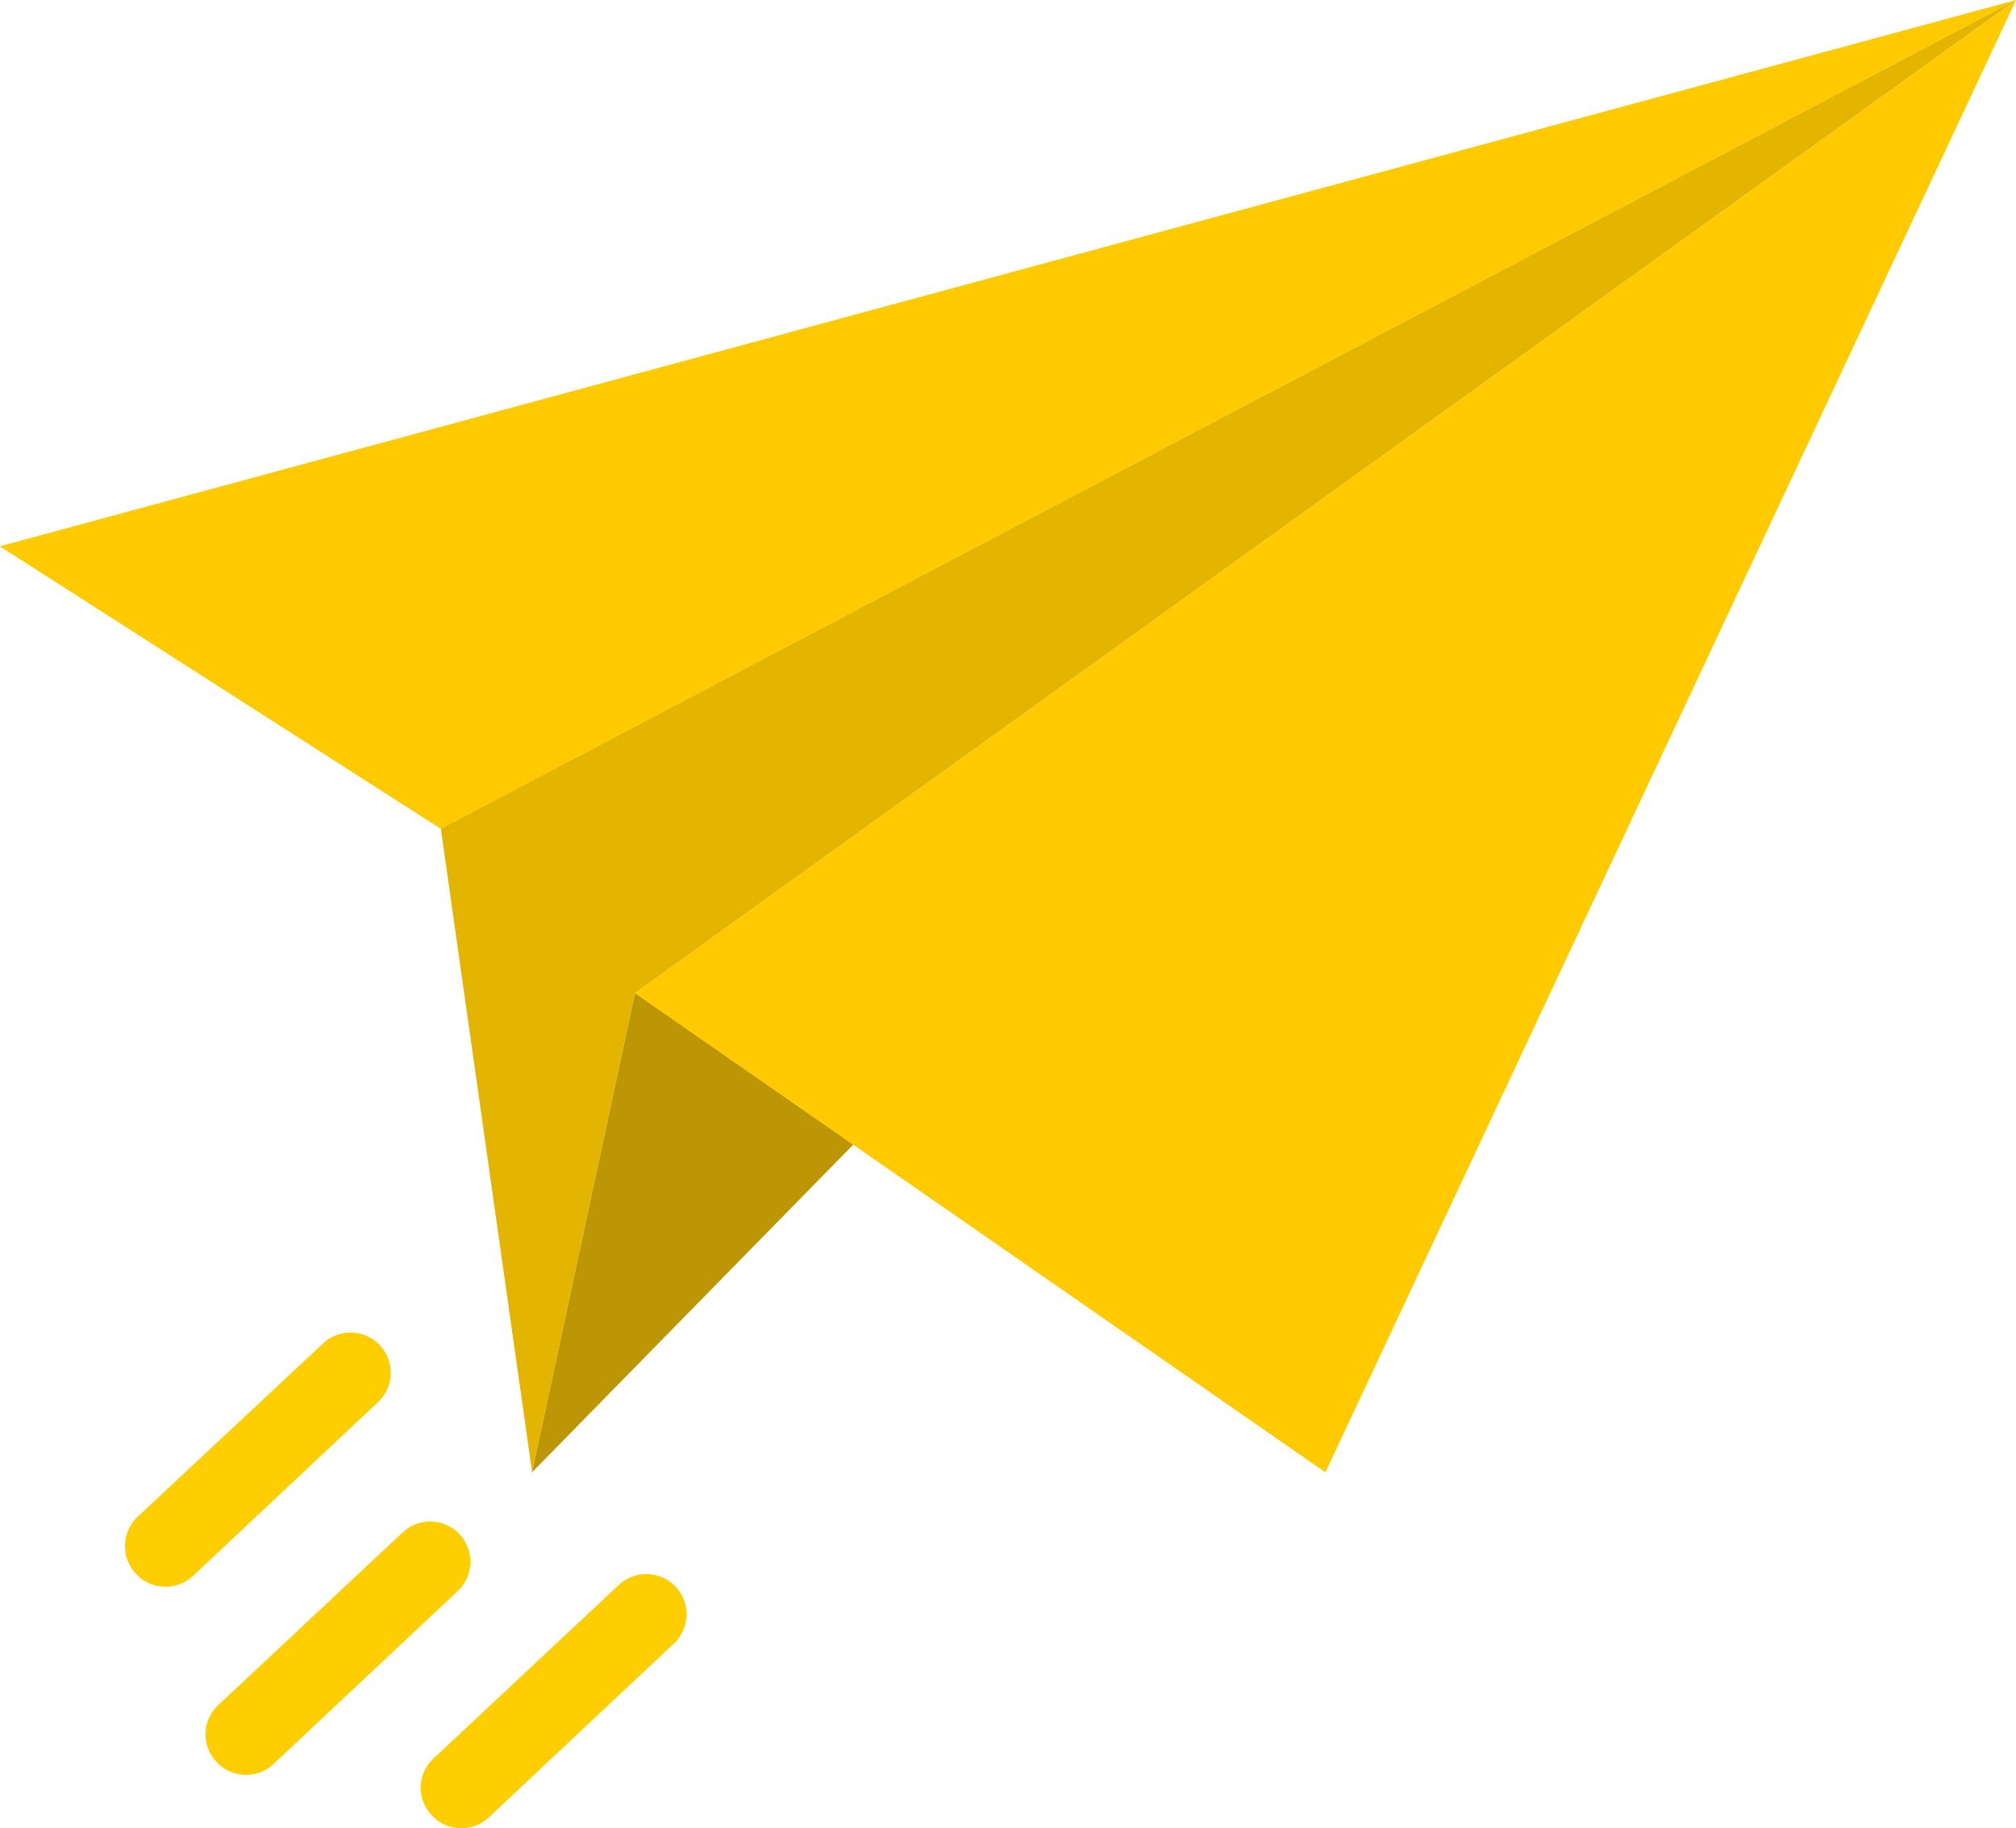 <svg xmlns="http://www.w3.org/2000/svg" viewBox="-21168 -977.981 102.195 92.681">
  <defs>
    <style>
      .cls-1 {
        fill: #ffcb00;
      }

      .cls-2 {
        fill: #e3b500;
      }

      .cls-3 {
        fill: #bc9604;
      }

      .cls-4 {
        fill: #ffce00;
      }
    </style>
  </defs>
  <g id="_718182" data-name="718182" transform="translate(-21168 -999.781)">
    <g id="Group_7814" data-name="Group 7814" transform="translate(0 21.8)">
      <path id="Path_3325" data-name="Path 3325" class="cls-1" d="M182.5,96.433l-35-24.289L217.507,21.8Z" transform="translate(-115.312 -21.8)"/>
      <path id="Path_3326" data-name="Path 3326" class="cls-1" d="M22.346,63.809,102.2,21.8,0,49.493Z" transform="translate(0 -21.8)"/>
    </g>
    <path id="Path_3327" data-name="Path 3327" class="cls-2" d="M112.242,72.145l-5.216,24.289L102.4,63.809,182.249,21.8Z" transform="translate(-80.054)"/>
    <path id="Path_3328" data-name="Path 3328" class="cls-3" d="M128.816,252.5l11.064,7.682L123.6,276.789Z" transform="translate(-96.627 -180.355)"/>
    <g id="Group_7815" data-name="Group 7815" transform="translate(0 45.652)">
      <path id="Path_3329" data-name="Path 3329" class="cls-1" d="M147.5,176.121,177.572,154.8l4.932,45.609Z" transform="translate(-115.312 -149.628)"/>
      <path id="Path_3330" data-name="Path 3330" class="cls-1" d="M22.346,149.256,0,134.941,56.826,131.1Z" transform="translate(0 -131.1)"/>
    </g>
    <g id="Group_7816" data-name="Group 7816" transform="translate(6.333 89.367)">
      <path id="Path_3331" data-name="Path 3331" class="cls-4" d="M48.371,384.456a2.017,2.017,0,0,0-.087,2.881,1.988,1.988,0,0,0,1.484.655,2.017,2.017,0,0,0,1.4-.546l9.362-8.794a2.038,2.038,0,0,0-2.793-2.968Z" transform="translate(-43.64 -365.584)"/>
      <path id="Path_3332" data-name="Path 3332" class="cls-4" d="M98.371,396.856a2.017,2.017,0,0,0-.087,2.881,1.988,1.988,0,0,0,1.484.655,2.017,2.017,0,0,0,1.4-.546l9.362-8.795a2.038,2.038,0,1,0-2.793-2.968Z" transform="translate(-82.728 -375.278)"/>
      <path id="Path_3333" data-name="Path 3333" class="cls-4" d="M29.583,343.637a1.988,1.988,0,0,0,1.484.655,2.017,2.017,0,0,0,1.4-.546l9.362-8.795a2.038,2.038,0,1,0-2.793-2.968l-9.362,8.751A2.043,2.043,0,0,0,29.583,343.637Z" transform="translate(-29.02 -331.42)"/>
    </g>
  </g>
</svg>
